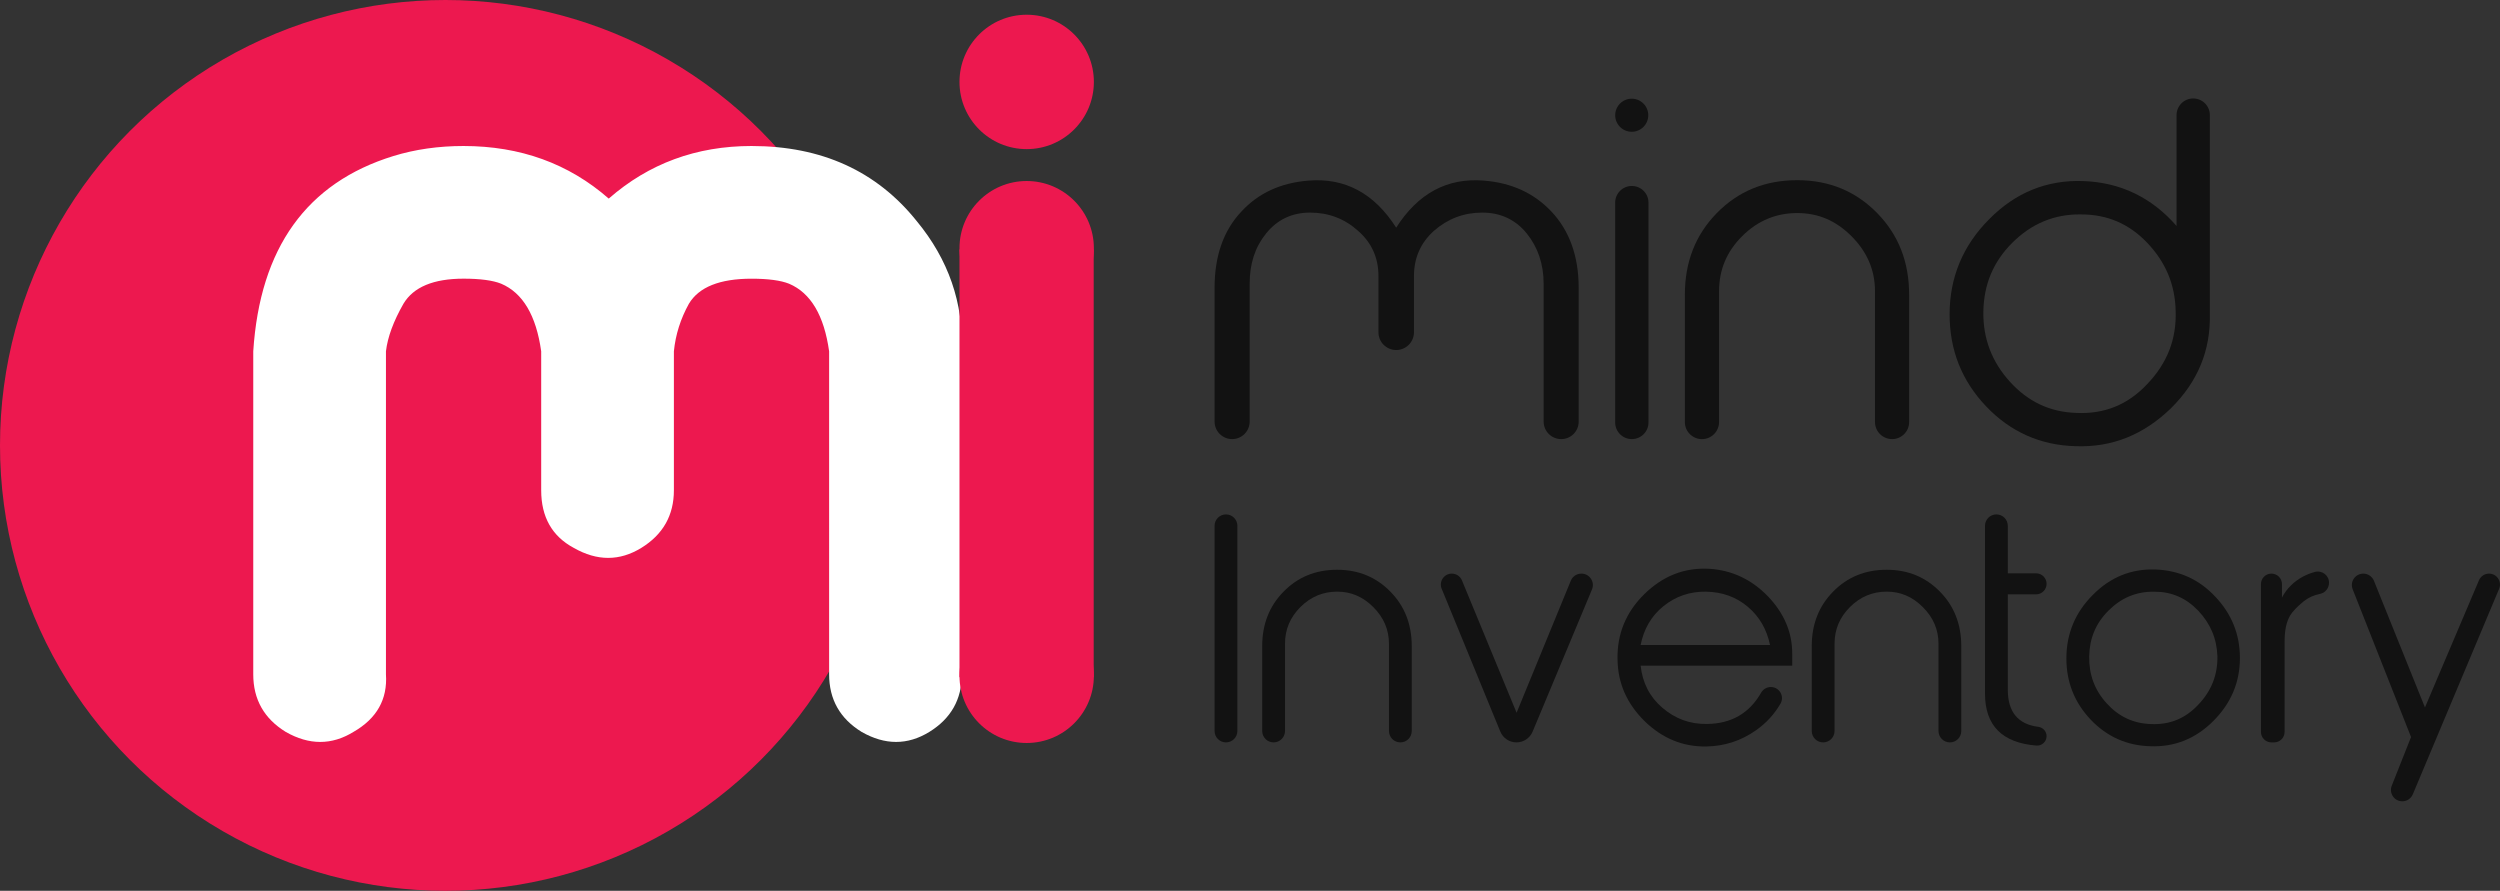 <?xml version="1.0" encoding="utf-8"?>
<!-- Generator: Adobe Illustrator 23.0.1, SVG Export Plug-In . SVG Version: 6.00 Build 0)  -->
<svg version="1.1" id="Layer_1" xmlns="http://www.w3.org/2000/svg" xmlns:xlink="http://www.w3.org/1999/xlink" x="0px" y="0px"
	 viewBox="0 0 841.94 300" enable-background="new 0 0 841.94 300" xml:space="preserve">
<rect x="0" y="0" width="841.94" height="300" fill="#333333" stroke="none"/>
<g>
	<circle fill="#ED184F" cx="150" cy="150" r="150"/>
	<g>
		<path fill="#FFFFFF" d="M156.1,49.17c19.11,0,35.42,5.9,48.91,17.71c13.49-11.81,29.52-17.71,48.07-17.71
			c23.61,0,42.16,8.43,55.66,25.3c10.68,12.93,15.74,27.55,15.18,43.85V227.1c0,8.43-3.66,14.9-10.96,19.4
			c-7.31,4.49-14.9,4.49-22.77,0c-7.31-4.49-10.96-10.96-10.96-19.4V118.32c-1.69-12.08-6.19-19.67-13.49-22.77
			c-2.81-1.12-7.03-1.69-12.65-1.69c-10.69,0-17.71,2.81-21.08,8.43c-2.81,5.06-4.5,10.4-5.06,16.02v46.8
			c0,8.43-3.66,14.9-10.96,19.4c-7.31,4.5-14.9,4.5-22.77,0c-7.31-3.93-10.96-10.4-10.96-19.4v-46.8
			c-1.69-12.08-6.19-19.67-13.49-22.77c-2.81-1.12-7.03-1.69-12.65-1.69c-10.12,0-16.87,2.81-20.24,8.43
			c-3.37,5.9-5.34,11.25-5.9,16.02V227.1c0.56,8.43-3.1,14.9-10.96,19.4c-7.31,4.49-14.9,4.49-22.77,0
			c-7.31-4.49-10.96-10.96-10.96-19.4V118.32c2.25-34.85,17.99-56.78,47.22-65.78C139.8,50.3,147.67,49.17,156.1,49.17z"/>
	</g>
	<g>
		<rect x="323.13" y="84" fill="#ED184F" width="45.2" height="144.07"/>
		<circle fill="#ED184F" cx="345.76" cy="83.59" r="22.63"/>
		<circle fill="#ED184F" cx="345.76" cy="27.59" r="22.63"/>
		<circle fill="#ED184F" cx="345.76" cy="227.59" r="22.63"/>
	</g>
	<g>
		<path fill="#121212" d="M525.77,147.88L525.77,147.88c-3.26,0-5.91-2.64-5.91-5.91V95.53c0-6.58-1.94-12.26-5.68-16.9
			s-8.82-7.03-14.96-7.03c-6.28,0-11.67,2.09-16.3,6.13c-4.49,4.04-6.73,9.12-6.73,15.26v18.91c0,3.3-2.68,5.98-5.98,5.98h0
			c-3.3,0-5.98-2.68-5.98-5.98V92.99c0-6.13-2.24-11.22-6.88-15.26c-4.49-4.04-9.87-6.13-16.15-6.13c-6.13,0-11.07,2.39-14.81,7.03
			s-5.53,10.17-5.53,16.9v46.44c0,3.26-2.64,5.91-5.91,5.91h0c-3.26,0-5.91-2.64-5.91-5.91V96.88c0-10.62,2.99-19.29,9.12-25.73
			c5.68-6.13,13.16-9.57,22.43-10.32c12.41-1.05,22.29,4.34,29.61,15.85c7.33-11.52,17.2-16.9,29.61-15.85
			c9.27,0.75,16.75,4.19,22.58,10.32c6.13,6.43,9.27,15.11,9.27,25.73v45.09C531.68,145.24,529.04,147.88,525.77,147.88z"/>
		<path fill="#121212" d="M549.56,147.88L549.56,147.88c-3.1,0-5.61-2.51-5.61-5.61V68.24c0-3.1,2.51-5.61,5.61-5.61l0,0
			c3.1,0,5.61,2.51,5.61,5.61v74.04C555.17,145.37,552.66,147.88,549.56,147.88z"/>
		<path fill="#121212" d="M637.21,147.88L637.21,147.88c-3.18,0-5.76-2.58-5.76-5.76V98.08c0-7.18-2.69-13.31-7.93-18.55
			c-5.23-5.24-11.22-7.78-18.25-7.78c-7.03,0-13.31,2.54-18.55,7.78c-5.24,5.23-7.78,11.37-7.78,18.55v44.05
			c0,3.18-2.58,5.76-5.76,5.76l0,0c-3.18,0-5.76-2.58-5.76-5.76V99.27c0-11.07,3.59-20.19,10.77-27.52
			c7.18-7.33,16.15-11.07,27.07-11.07c10.77,0,19.74,3.74,26.92,11.07c7.18,7.33,10.77,16.45,10.77,27.52v42.85
			C642.97,145.3,640.39,147.88,637.21,147.88z"/>
		<path fill="#121212" d="M744.22,105.7c0.3,12.26-4.04,22.88-13.16,31.86c-9.12,8.82-19.74,13.16-32.01,12.71
			c-11.82-0.3-21.99-4.79-30.21-13.46c-8.23-8.67-12.26-18.99-12.26-30.96c0-12.41,4.49-23.18,13.31-32.01
			c8.82-8.97,19.44-13.31,31.71-12.86c12.56,0.45,23.03,5.53,31.41,15.11V38.77c0-3.1,2.51-5.61,5.61-5.61l0,0
			c3.1,0,5.61,2.51,5.61,5.61V105.7z M699.21,139.06c9.42,0.45,17.35-2.69,23.93-9.72c6.73-7.03,9.87-15.11,9.57-24.53
			c-0.15-8.97-3.44-16.6-9.57-23.03c-6.13-6.43-13.46-9.57-22.29-9.57c-8.97-0.15-16.75,3.14-23.18,9.57
			c-6.43,6.43-9.57,14.06-9.72,23.18c-0.15,8.97,2.84,16.9,8.97,23.63C683.05,135.32,690.38,138.76,699.21,139.06z"/>
	</g>
	<g>
		<path fill="#121212" d="M412.88,250.02L412.88,250.02c-2.12,0-3.84-1.72-3.84-3.84v-69.1c0-2.12,1.72-3.84,3.84-3.84h0
			c2.12,0,3.84,1.72,3.84,3.84v69.1C416.72,248.3,415,250.02,412.88,250.02z"/>
		<path fill="#121212" d="M471.61,250.02L471.61,250.02c-2.12,0-3.84-1.72-3.84-3.84v-29.37c0-4.79-1.79-8.88-5.29-12.37
			s-7.48-5.19-12.17-5.19c-4.69,0-8.87,1.7-12.36,5.19s-5.19,7.58-5.19,12.37v29.37c0,2.12-1.72,3.84-3.84,3.84h0
			c-2.12,0-3.84-1.72-3.84-3.84v-28.57c0-7.38,2.39-13.46,7.18-18.35c4.79-4.89,10.77-7.38,18.05-7.38c7.18,0,13.16,2.49,17.95,7.38
			c4.79,4.89,7.18,10.97,7.18,18.35v28.57C475.45,248.3,473.73,250.02,471.61,250.02z"/>
		<path fill="#121212" d="M510.71,250.02L510.71,250.02c-2.39,0-4.54-1.44-5.45-3.66l-19.74-48.09c-1-2.43,0.79-5.09,3.42-5.09l0,0
			c1.5,0,2.84,0.9,3.41,2.28l18.4,44.58l18.26-44.47c0.59-1.45,2-2.39,3.57-2.39l0,0c2.75,0,4.62,2.8,3.56,5.34l-19.99,47.87
			C515.23,248.59,513.09,250.02,510.71,250.02z"/>
		<path fill="#121212" d="M596.37,231.37c2.88,0,4.71,3.13,3.25,5.62c-2.06,3.54-4.8,6.53-8.21,8.93
			c-5.08,3.59-10.67,5.38-16.85,5.48c-7.78,0.1-14.66-2.69-20.64-8.48c-5.98-5.88-9.07-12.76-9.17-20.84
			c-0.2-8.48,2.79-15.85,8.97-21.94c6.28-6.18,13.56-9.07,22.04-8.58c7.58,0.5,14.16,3.59,19.74,9.37
			c5.38,5.68,8.08,12.07,8.08,19.15v4.09h-51.05c0.6,5.68,2.99,10.47,7.28,14.16c4.29,3.69,9.27,5.58,15.06,5.48
			c8.24-0.09,14.3-3.63,18.25-10.55C593.78,232.11,595.02,231.37,596.37,231.37L596.37,231.37z M596.1,217.21
			c-1.1-5.29-3.59-9.57-7.48-12.86c-3.89-3.29-8.58-4.99-14.06-5.09s-10.27,1.6-14.36,4.89c-4.09,3.29-6.58,7.68-7.68,13.06H596.1z"
			/>
		<path fill="#121212" d="M656.68,250.02L656.68,250.02c-2.12,0-3.84-1.72-3.84-3.84v-29.37c0-4.79-1.79-8.88-5.29-12.37
			s-7.48-5.19-12.17-5.19c-4.69,0-8.87,1.7-12.36,5.19s-5.19,7.58-5.19,12.37v29.37c0,2.12-1.72,3.84-3.84,3.84l0,0
			c-2.12,0-3.84-1.72-3.84-3.84v-28.57c0-7.38,2.39-13.46,7.18-18.35c4.79-4.89,10.77-7.38,18.05-7.38c7.18,0,13.16,2.49,17.95,7.38
			c4.79,4.89,7.18,10.97,7.18,18.35v28.57C660.52,248.3,658.8,250.02,656.68,250.02z"/>
		<path fill="#121212" d="M689.24,247.92c0,1.86-1.59,3.32-3.44,3.17c-11.56-0.93-17.3-6.77-17.3-17.52v-56.49
			c0-2.12,1.72-3.84,3.84-3.84l0,0c2.12,0,3.84,1.72,3.84,3.84v16h9.52c1.96,0,3.54,1.58,3.54,3.54v0c0,1.96-1.58,3.54-3.54,3.54
			h-9.52v32.11c0,7.5,3.44,11.64,10.24,12.5C688.02,244.97,689.24,246.3,689.24,247.92L689.24,247.92z"/>
		<path fill="#121212" d="M745.37,242.84c-5.88,5.88-12.96,8.78-21.14,8.48c-7.88-0.2-14.66-3.19-20.14-8.97
			c-5.48-5.78-8.18-12.66-8.18-20.64c0-8.28,2.99-15.46,8.88-21.34c5.88-5.98,12.96-8.87,21.14-8.58c7.88,0.3,14.66,3.29,20.14,9.17
			c5.48,5.78,8.28,12.66,8.28,20.64C754.35,229.78,751.36,236.86,745.37,242.84z M724.33,243.84c6.28,0.3,11.57-1.79,15.96-6.48
			c4.49-4.69,6.58-10.07,6.48-16.35c-0.2-5.98-2.39-11.07-6.48-15.36c-4.09-4.29-8.97-6.38-14.76-6.38
			c-6.08-0.1-11.17,2.09-15.46,6.38c-4.29,4.29-6.38,9.37-6.48,15.46c-0.1,5.98,1.79,11.27,5.88,15.75
			C713.56,241.35,718.45,243.64,724.33,243.84z"/>
		<path fill="#121212" d="M765.87,250.02h-0.9c-1.96,0-3.54-1.58-3.54-3.54v-49.76c0-1.96,1.58-3.54,3.54-3.54l0,0
			c1.96,0,3.54,1.58,3.54,3.54v4.54c1.6-3.09,3.99-5.38,7.08-7.08c1.34-0.69,2.68-1.22,4.03-1.57c2.4-0.62,4.74,1.15,4.74,3.63l0,0
			c0,1.79-1.22,3.4-2.98,3.75c-2.19,0.44-4.06,1.31-5.6,2.56c-2.19,1.79-3.69,3.39-4.49,4.69c-1.3,2.19-1.89,5.09-1.89,8.78v30.46
			C769.41,248.44,767.82,250.02,765.87,250.02z"/>
		<path fill="#121212" d="M809.04,269.86L809.04,269.86c-2.7,0-4.55-2.72-3.56-5.24l6.5-16.4l-19.66-49.77
			c-1-2.53,0.87-5.27,3.59-5.27h0c1.57,0,2.99,0.96,3.58,2.42l17.18,42.65l18.19-42.83c0.58-1.36,1.91-2.24,3.39-2.24l0,0
			c2.63,0,4.41,2.68,3.4,5.11l-29.08,69.23C811.97,268.94,810.58,269.86,809.04,269.86z"/>
	</g>
	<circle fill="#121212" cx="549.53" cy="38.81" r="5.57"/>
</g>
</svg>

